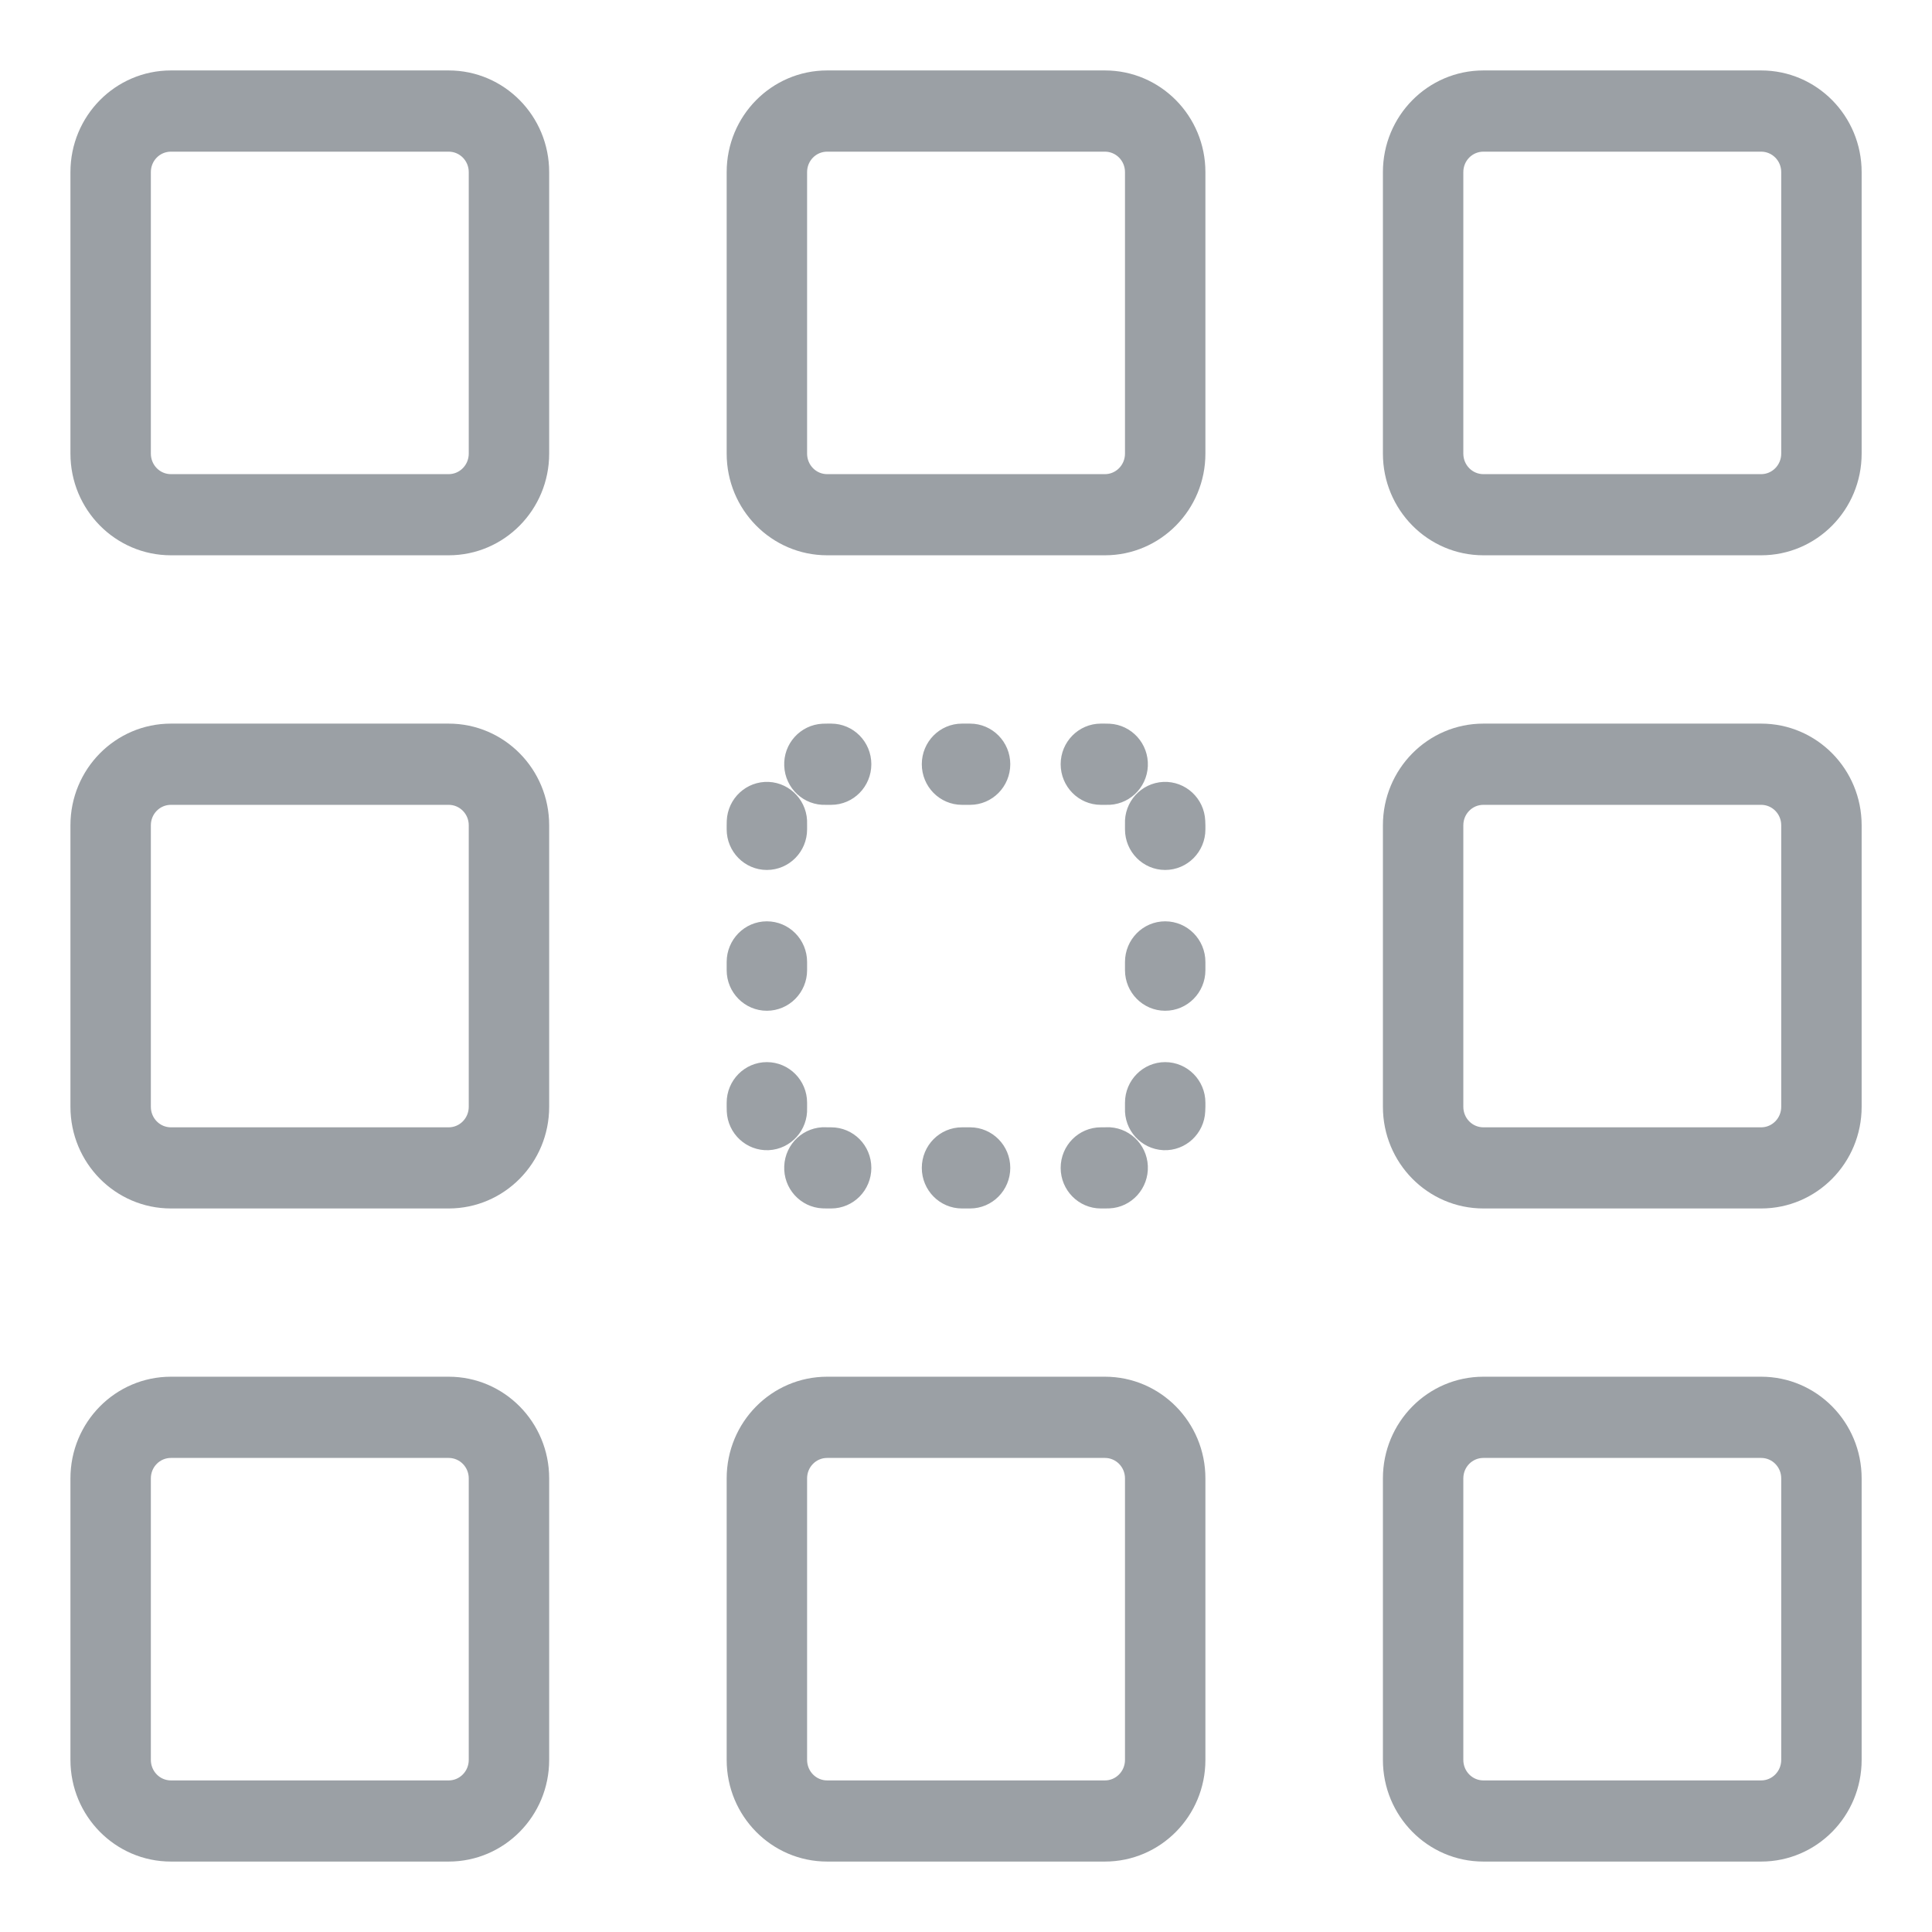 <svg width="24" height="24" viewBox="0 0 24 24" fill="none" xmlns="http://www.w3.org/2000/svg">
  <path fill-rule="evenodd" clip-rule="evenodd"
    d="M1.123 0.759C0.916 0.759 0.749 0.928 0.749 1.138V4.635C0.749 4.845 0.916 5.015 1.123 5.015H4.574C4.78 5.015 4.948 4.845 4.948 4.635V1.138C4.948 0.928 4.78 0.759 4.574 0.759H1.123ZM0 1.138C0 0.509 0.503 0 1.123 0H4.574C5.194 0 5.697 0.509 5.697 1.138V4.635C5.697 5.264 5.194 5.773 4.574 5.773H1.123C0.503 5.773 0 5.264 0 4.635V1.138Z"
    transform="translate(1 1)" fill="#9BA0A5" stroke="#9BA0A5" stroke-width="0.25"
    stroke-miterlimit="10" />
  <path fill-rule="evenodd" clip-rule="evenodd"
    d="M1.123 0.759C0.916 0.759 0.749 0.928 0.749 1.138V4.635C0.749 4.845 0.916 5.015 1.123 5.015H4.574C4.78 5.015 4.948 4.845 4.948 4.635V1.138C4.948 0.928 4.78 0.759 4.574 0.759H1.123ZM0 1.138C0 0.509 0.503 0 1.123 0H4.574C5.194 0 5.697 0.509 5.697 1.138V4.635C5.697 5.264 5.194 5.773 4.574 5.773H1.123C0.503 5.773 0 5.264 0 4.635V1.138Z"
    transform="translate(9.152 1)" fill="#9BA0A5" stroke="#9BA0A5" stroke-width="0.25"
    stroke-miterlimit="10" />
  <path fill-rule="evenodd" clip-rule="evenodd"
    d="M1.123 0.759C0.916 0.759 0.749 0.928 0.749 1.138V4.635C0.749 4.845 0.916 5.015 1.123 5.015H4.574C4.78 5.015 4.948 4.845 4.948 4.635V1.138C4.948 0.928 4.78 0.759 4.574 0.759H1.123ZM0 1.138C0 0.509 0.503 0 1.123 0H4.574C5.194 0 5.697 0.509 5.697 1.138V4.635C5.697 5.264 5.194 5.773 4.574 5.773H1.123C0.503 5.773 0 5.264 0 4.635V1.138Z"
    transform="translate(17.304 1)" fill="#9BA0A5" stroke="#9BA0A5" stroke-width="0.25"
    stroke-miterlimit="10" />
  <path fill-rule="evenodd" clip-rule="evenodd"
    d="M1.123 0.759C0.916 0.759 0.749 0.928 0.749 1.138V4.635C0.749 4.845 0.916 5.015 1.123 5.015H4.574C4.78 5.015 4.948 4.845 4.948 4.635V1.138C4.948 0.928 4.78 0.759 4.574 0.759H1.123ZM0 1.138C0 0.509 0.503 0 1.123 0H4.574C5.194 0 5.697 0.509 5.697 1.138V4.635C5.697 5.264 5.194 5.773 4.574 5.773H1.123C0.503 5.773 0 5.264 0 4.635V1.138Z"
    transform="translate(1 9.114)" fill="#9BA0A5" stroke="#9BA0A5" stroke-width="0.25"
    stroke-miterlimit="10" />
  <path fill-rule="evenodd" clip-rule="evenodd"
    d="M1.123 0.759C0.916 0.759 0.749 0.928 0.749 1.138V4.635C0.749 4.845 0.916 5.015 1.123 5.015H4.574C4.78 5.015 4.948 4.845 4.948 4.635V1.138C4.948 0.928 4.78 0.759 4.574 0.759H1.123ZM0 1.138C0 0.509 0.503 0 1.123 0H4.574C5.194 0 5.697 0.509 5.697 1.138V4.635C5.697 5.264 5.194 5.773 4.574 5.773H1.123C0.503 5.773 0 5.264 0 4.635V1.138Z"
    transform="translate(17.304 9.114)" fill="#9BA0A5" stroke="#9BA0A5" stroke-width="0.25"
    stroke-miterlimit="10" />
  <path fill-rule="evenodd" clip-rule="evenodd"
    d="M1.123 0.759C0.916 0.759 0.749 0.928 0.749 1.138V4.635C0.749 4.845 0.916 5.015 1.123 5.015H4.574C4.78 5.015 4.948 4.845 4.948 4.635V1.138C4.948 0.928 4.78 0.759 4.574 0.759H1.123ZM0 1.138C0 0.509 0.503 0 1.123 0H4.574C5.194 0 5.697 0.509 5.697 1.138V4.635C5.697 5.264 5.194 5.773 4.574 5.773H1.123C0.503 5.773 0 5.264 0 4.635V1.138Z"
    transform="translate(1 17.227)" fill="#9BA0A5" stroke="#9BA0A5" stroke-width="0.25"
    stroke-miterlimit="10" />
  <path fill-rule="evenodd" clip-rule="evenodd"
    d="M1.123 0.759C0.916 0.759 0.749 0.928 0.749 1.138V4.635C0.749 4.845 0.916 5.015 1.123 5.015H4.574C4.78 5.015 4.948 4.845 4.948 4.635V1.138C4.948 0.928 4.78 0.759 4.574 0.759H1.123ZM0 1.138C0 0.509 0.503 0 1.123 0H4.574C5.194 0 5.697 0.509 5.697 1.138V4.635C5.697 5.264 5.194 5.773 4.574 5.773H1.123C0.503 5.773 0 5.264 0 4.635V1.138Z"
    transform="translate(9.152 17.227)" fill="#9BA0A5" stroke="#9BA0A5" stroke-width="0.25"
    stroke-miterlimit="10" />
  <path fill-rule="evenodd" clip-rule="evenodd"
    d="M1.123 0.759C0.916 0.759 0.749 0.928 0.749 1.138V4.635C0.749 4.845 0.916 5.015 1.123 5.015H4.574C4.78 5.015 4.948 4.845 4.948 4.635V1.138C4.948 0.928 4.78 0.759 4.574 0.759H1.123ZM0 1.138C0 0.509 0.503 0 1.123 0H4.574C5.194 0 5.697 0.509 5.697 1.138V4.635C5.697 5.264 5.194 5.773 4.574 5.773H1.123C0.503 5.773 0 5.264 0 4.635V1.138Z"
    transform="translate(17.304 17.227)" fill="#9BA0A5" stroke="#9BA0A5" stroke-width="0.25"
    stroke-miterlimit="10" />
  <path fill-rule="evenodd" clip-rule="evenodd"
    d="M1.072 0.001C1.089 0 1.106 0 1.123 0H1.173C1.38 0 1.547 0.17 1.547 0.379C1.547 0.589 1.38 0.759 1.173 0.759H1.123C1.117 0.759 1.111 0.759 1.105 0.759C0.899 0.768 0.724 0.606 0.715 0.397C0.705 0.188 0.865 0.011 1.072 0.001ZM2.424 0.379C2.424 0.17 2.591 0 2.798 0H2.899C3.105 0 3.273 0.17 3.273 0.379C3.273 0.589 3.105 0.759 2.899 0.759H2.798C2.591 0.759 2.424 0.589 2.424 0.379ZM4.149 0.379C4.149 0.17 4.317 0 4.523 0H4.574C4.591 0 4.608 0 4.625 0.001C4.831 0.011 4.991 0.188 4.982 0.397C4.973 0.606 4.798 0.768 4.591 0.759C4.585 0.759 4.58 0.759 4.574 0.759H4.523C4.317 0.759 4.149 0.589 4.149 0.379ZM0.392 0.724C0.598 0.734 0.758 0.911 0.749 1.12C0.749 1.126 0.749 1.132 0.749 1.138V1.189C0.749 1.398 0.581 1.568 0.374 1.568C0.168 1.568 0 1.398 0 1.189V1.138C0 1.121 0 1.103 0.001 1.086C0.01 0.877 0.185 0.715 0.392 0.724ZM5.305 0.724C5.511 0.715 5.686 0.877 5.695 1.086C5.696 1.103 5.697 1.121 5.697 1.138V1.189C5.697 1.398 5.529 1.568 5.322 1.568C5.116 1.568 4.948 1.398 4.948 1.189V1.138C4.948 1.132 4.948 1.126 4.948 1.12C4.938 0.911 5.098 0.734 5.305 0.724ZM0.374 2.456C0.581 2.456 0.749 2.626 0.749 2.836V2.938C0.749 3.147 0.581 3.317 0.374 3.317C0.168 3.317 0 3.147 0 2.938V2.836C0 2.626 0.168 2.456 0.374 2.456ZM5.322 2.456C5.529 2.456 5.697 2.626 5.697 2.836V2.938C5.697 3.147 5.529 3.317 5.322 3.317C5.116 3.317 4.948 3.147 4.948 2.938V2.836C4.948 2.626 5.116 2.456 5.322 2.456ZM0.374 4.205C0.581 4.205 0.749 4.375 0.749 4.584V4.635C0.749 4.641 0.749 4.647 0.749 4.653C0.758 4.862 0.598 5.039 0.392 5.049C0.185 5.058 0.01 4.896 0.001 4.687C0 4.67 0 4.653 0 4.635V4.584C0 4.375 0.168 4.205 0.374 4.205ZM5.322 4.205C5.529 4.205 5.697 4.375 5.697 4.584V4.635C5.697 4.653 5.696 4.67 5.695 4.687C5.686 4.896 5.511 5.058 5.305 5.049C5.098 5.039 4.938 4.862 4.948 4.653C4.948 4.647 4.948 4.641 4.948 4.635V4.584C4.948 4.375 5.116 4.205 5.322 4.205ZM0.715 5.376C0.724 5.167 0.899 5.005 1.105 5.014C1.111 5.014 1.117 5.015 1.123 5.015H1.173C1.38 5.015 1.547 5.184 1.547 5.394C1.547 5.603 1.38 5.773 1.173 5.773H1.123C1.106 5.773 1.089 5.773 1.072 5.772C0.865 5.763 0.705 5.585 0.715 5.376ZM4.982 5.376C4.991 5.585 4.831 5.763 4.625 5.772C4.608 5.773 4.591 5.773 4.574 5.773H4.523C4.317 5.773 4.149 5.603 4.149 5.394C4.149 5.184 4.317 5.015 4.523 5.015H4.574C4.58 5.015 4.585 5.014 4.591 5.014C4.798 5.005 4.973 5.167 4.982 5.376ZM2.424 5.394C2.424 5.184 2.591 5.015 2.798 5.015H2.899C3.105 5.015 3.273 5.184 3.273 5.394C3.273 5.603 3.105 5.773 2.899 5.773H2.798C2.591 5.773 2.424 5.603 2.424 5.394Z"
    transform="translate(9.152 9.114)" fill="#9BA0A5" stroke="#9BA0A5" stroke-width="0.25"
    stroke-miterlimit="10" />
</svg>